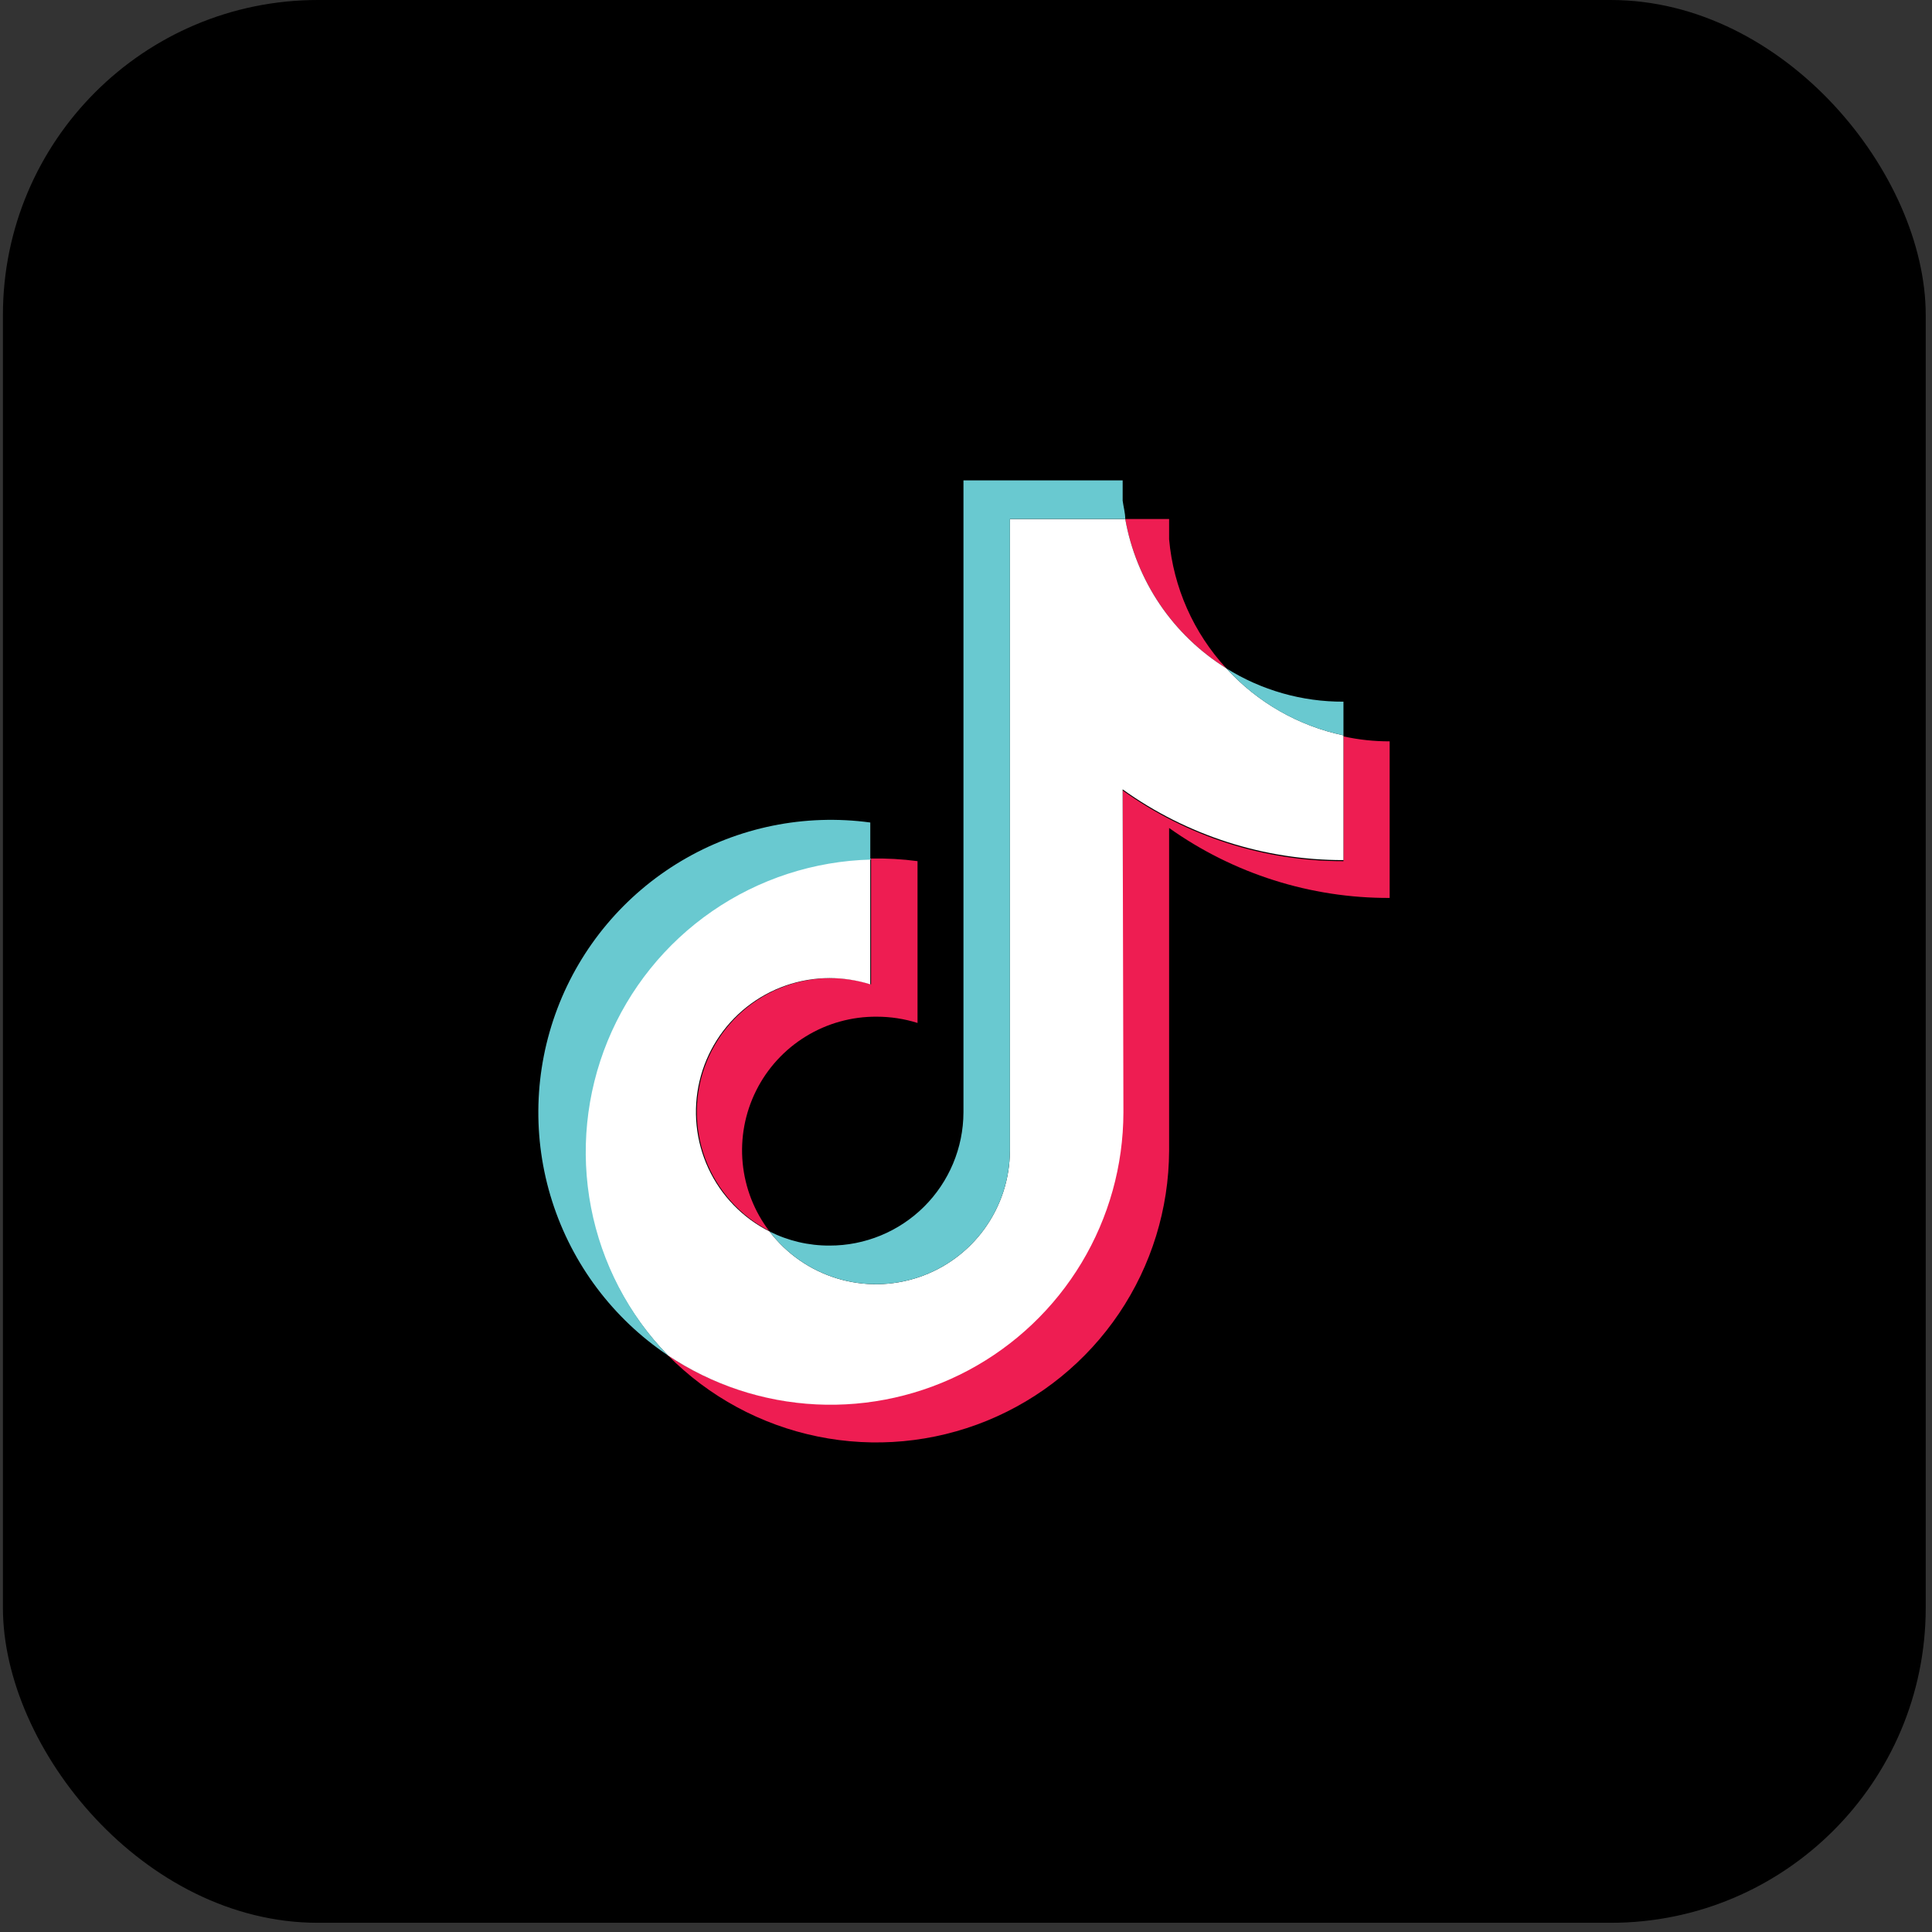      <svg width="48" height="48" viewBox="0 0 92 92" fill="none" xmlns="http://www.w3.org/2000/svg">
      <rect x="0" y="0" width="92" height="92" fill="#333333" stroke="none"/>
      <rect x="0.139" width="91.562" height="91.562" rx="15" fill="black"/>
      <path fill-rule="evenodd" clip-rule="evenodd" d="M55.672 39.428C58.739 41.608 62.411 42.773 66.174 42.759V35.302C65.434 35.304 64.696 35.225 63.974 35.066V41.007C60.203 41.014 56.525 39.835 53.46 37.639V52.975C53.451 55.491 52.761 57.959 51.463 60.115C50.165 62.271 48.308 64.035 46.089 65.222C43.869 66.408 41.37 66.971 38.856 66.852C36.343 66.733 33.908 65.936 31.811 64.545C33.751 66.508 36.23 67.851 38.933 68.404C41.637 68.958 44.444 68.696 46.999 67.653C49.554 66.609 51.742 64.831 53.286 62.544C54.83 60.256 55.66 57.562 55.672 54.802V39.428ZM58.394 31.823C56.834 30.132 55.877 27.974 55.672 25.683V24.714H53.584C53.842 26.17 54.404 27.555 55.233 28.78C56.061 30.005 57.138 31.041 58.394 31.823ZM36.645 58.642C35.921 57.696 35.478 56.565 35.365 55.379C35.252 54.193 35.475 53 36.007 51.934C36.539 50.868 37.36 49.973 38.376 49.351C39.392 48.728 40.562 48.404 41.753 48.414C42.411 48.414 43.064 48.514 43.692 48.712V41.007C42.958 40.91 42.219 40.868 41.479 40.883V46.873C39.952 46.39 38.299 46.5 36.849 47.18C35.399 47.861 34.258 49.062 33.654 50.545C33.049 52.029 33.025 53.685 33.586 55.185C34.148 56.685 35.253 57.92 36.682 58.642H36.645Z" fill="#EE1D52"/>
      <path fill-rule="evenodd" clip-rule="evenodd" d="M53.459 37.589C56.524 39.786 60.202 40.964 63.973 40.957V35.017C61.824 34.562 59.873 33.445 58.393 31.823C57.137 31.041 56.06 30.005 55.231 28.78C54.403 27.555 53.841 26.17 53.583 24.714H48.09V54.802C48.085 56.134 47.663 57.43 46.883 58.51C46.103 59.59 45.005 60.398 43.742 60.822C42.48 61.245 41.116 61.263 39.843 60.872C38.57 60.481 37.451 59.701 36.644 58.642C35.364 57.996 34.34 56.939 33.735 55.639C33.131 54.34 32.982 52.875 33.312 51.48C33.642 50.086 34.433 48.843 35.556 47.953C36.679 47.063 38.069 46.578 39.502 46.575C40.16 46.577 40.813 46.677 41.441 46.873V40.883C38.729 40.948 36.095 41.803 33.862 43.344C31.629 44.886 29.895 47.045 28.872 49.558C27.849 52.071 27.582 54.828 28.104 57.49C28.626 60.152 29.914 62.605 31.809 64.545C33.907 65.946 36.346 66.751 38.865 66.876C41.385 67 43.89 66.438 46.116 65.251C48.341 64.064 50.203 62.295 51.503 60.133C52.802 57.971 53.491 55.497 53.496 52.975L53.459 37.589Z" fill="white"/>
      <path fill-rule="evenodd" clip-rule="evenodd" d="M63.974 35.016V33.413C62.001 33.421 60.066 32.87 58.393 31.822C59.87 33.449 61.823 34.567 63.974 35.016ZM53.584 24.713C53.584 24.427 53.497 24.129 53.46 23.843V22.874H45.879V52.974C45.872 54.66 45.197 56.274 44.002 57.462C42.806 58.65 41.188 59.316 39.503 59.313C38.511 59.318 37.531 59.088 36.645 58.642C37.452 59.701 38.571 60.48 39.844 60.871C41.117 61.262 42.48 61.245 43.743 60.821C45.006 60.398 46.104 59.589 46.884 58.51C47.664 57.43 48.086 56.133 48.091 54.801V24.713H53.584ZM41.442 40.87V39.167C38.322 38.743 35.151 39.389 32.445 40.998C29.739 42.607 27.658 45.085 26.541 48.028C25.424 50.972 25.337 54.207 26.294 57.206C27.251 60.205 29.195 62.792 31.81 64.545C29.929 62.599 28.654 60.148 28.143 57.491C27.632 54.833 27.906 52.084 28.931 49.58C29.957 47.075 31.69 44.924 33.918 43.388C36.146 41.852 38.774 40.999 41.479 40.932L41.442 40.87Z" fill="#69C9D0"/>
      </svg>